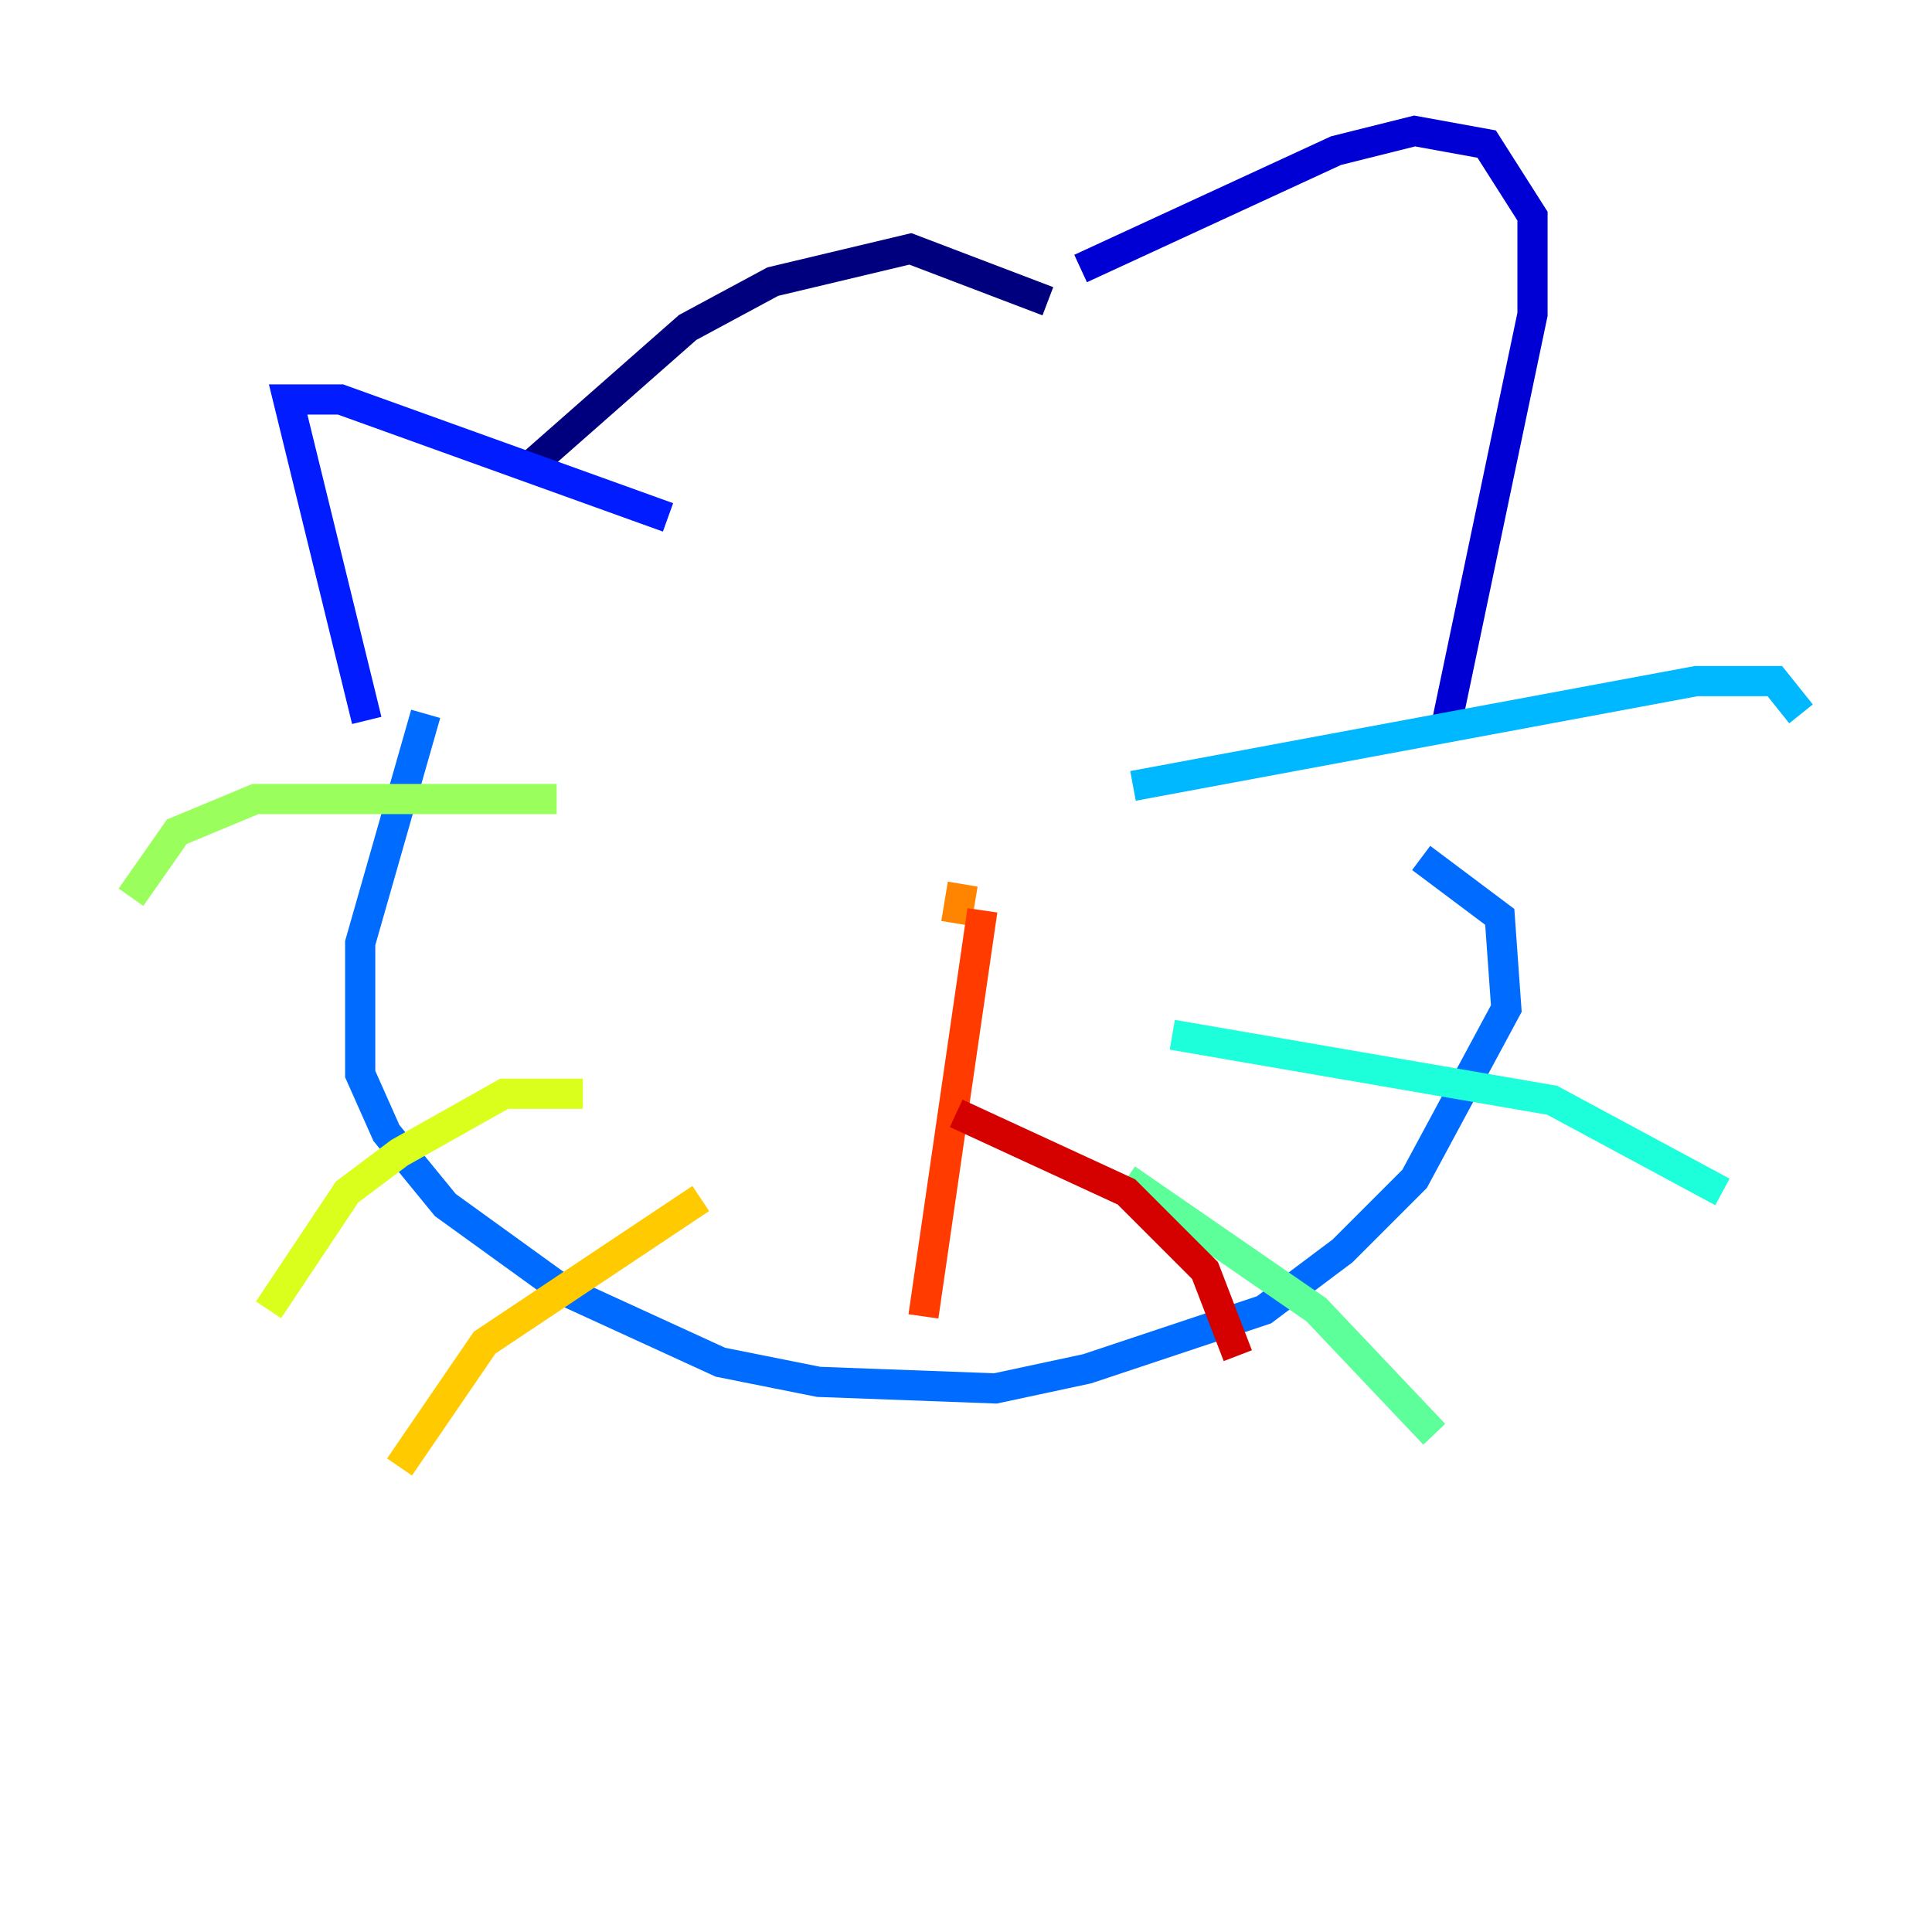 <?xml version="1.0" encoding="utf-8" ?>
<svg baseProfile="tiny" height="128" version="1.2" viewBox="0,0,128,128" width="128" xmlns="http://www.w3.org/2000/svg" xmlns:ev="http://www.w3.org/2001/xml-events" xmlns:xlink="http://www.w3.org/1999/xlink"><defs /><polyline fill="none" points="34.712,31.241 45.559,21.695 51.2,18.658 60.312,16.488 69.424,19.959" stroke="#00007f" stroke-width="2" /><polyline fill="none" points="71.593,17.79 88.515,9.98 93.722,8.678 98.495,9.546 101.532,14.319 101.532,20.827 95.891,47.729" stroke="#0000d5" stroke-width="2" /><polyline fill="none" points="44.258,34.278 22.563,26.468 19.091,26.468 24.298,47.729" stroke="#001cff" stroke-width="2" /><polyline fill="none" points="28.203,47.295 23.864,62.481 23.864,71.159 25.6,75.064 29.505,79.837 37.315,85.478 47.729,90.251 54.237,91.552 65.953,91.986 72.027,90.685 83.742,86.78 88.949,82.875 93.722,78.102 99.797,66.82 99.363,60.746 94.156,56.841" stroke="#006cff" stroke-width="2" /><polyline fill="none" points="75.064,52.068 112.38,45.125 117.586,45.125 119.322,47.295" stroke="#00b8ff" stroke-width="2" /><polyline fill="none" points="77.668,68.556 102.834,72.895 114.115,78.969" stroke="#1cffda" stroke-width="2" /><polyline fill="none" points="74.63,78.102 87.214,86.78 95.024,95.024" stroke="#5cff9a" stroke-width="2" /><polyline fill="none" points="36.881,52.936 16.922,52.936 11.715,55.105 8.678,59.444" stroke="#9aff5c" stroke-width="2" /><polyline fill="none" points="38.617,72.461 33.41,72.461 26.468,76.366 22.997,78.969 17.79,86.78" stroke="#daff1c" stroke-width="2" /><polyline fill="none" points="46.427,79.403 32.108,88.949 26.468,97.193" stroke="#ffcb00" stroke-width="2" /><polyline fill="none" points="63.783,58.576 63.349,61.18" stroke="#ff8500" stroke-width="2" /><polyline fill="none" points="65.085,60.312 61.18,87.214" stroke="#ff3b00" stroke-width="2" /><polyline fill="none" points="63.349,73.763 74.63,78.969 79.837,84.176 82.007,89.817" stroke="#d50000" stroke-width="2" /><polyline fill="none" points="68.122,81.573 68.122,81.573" stroke="#7f0000" stroke-width="2" /></svg>